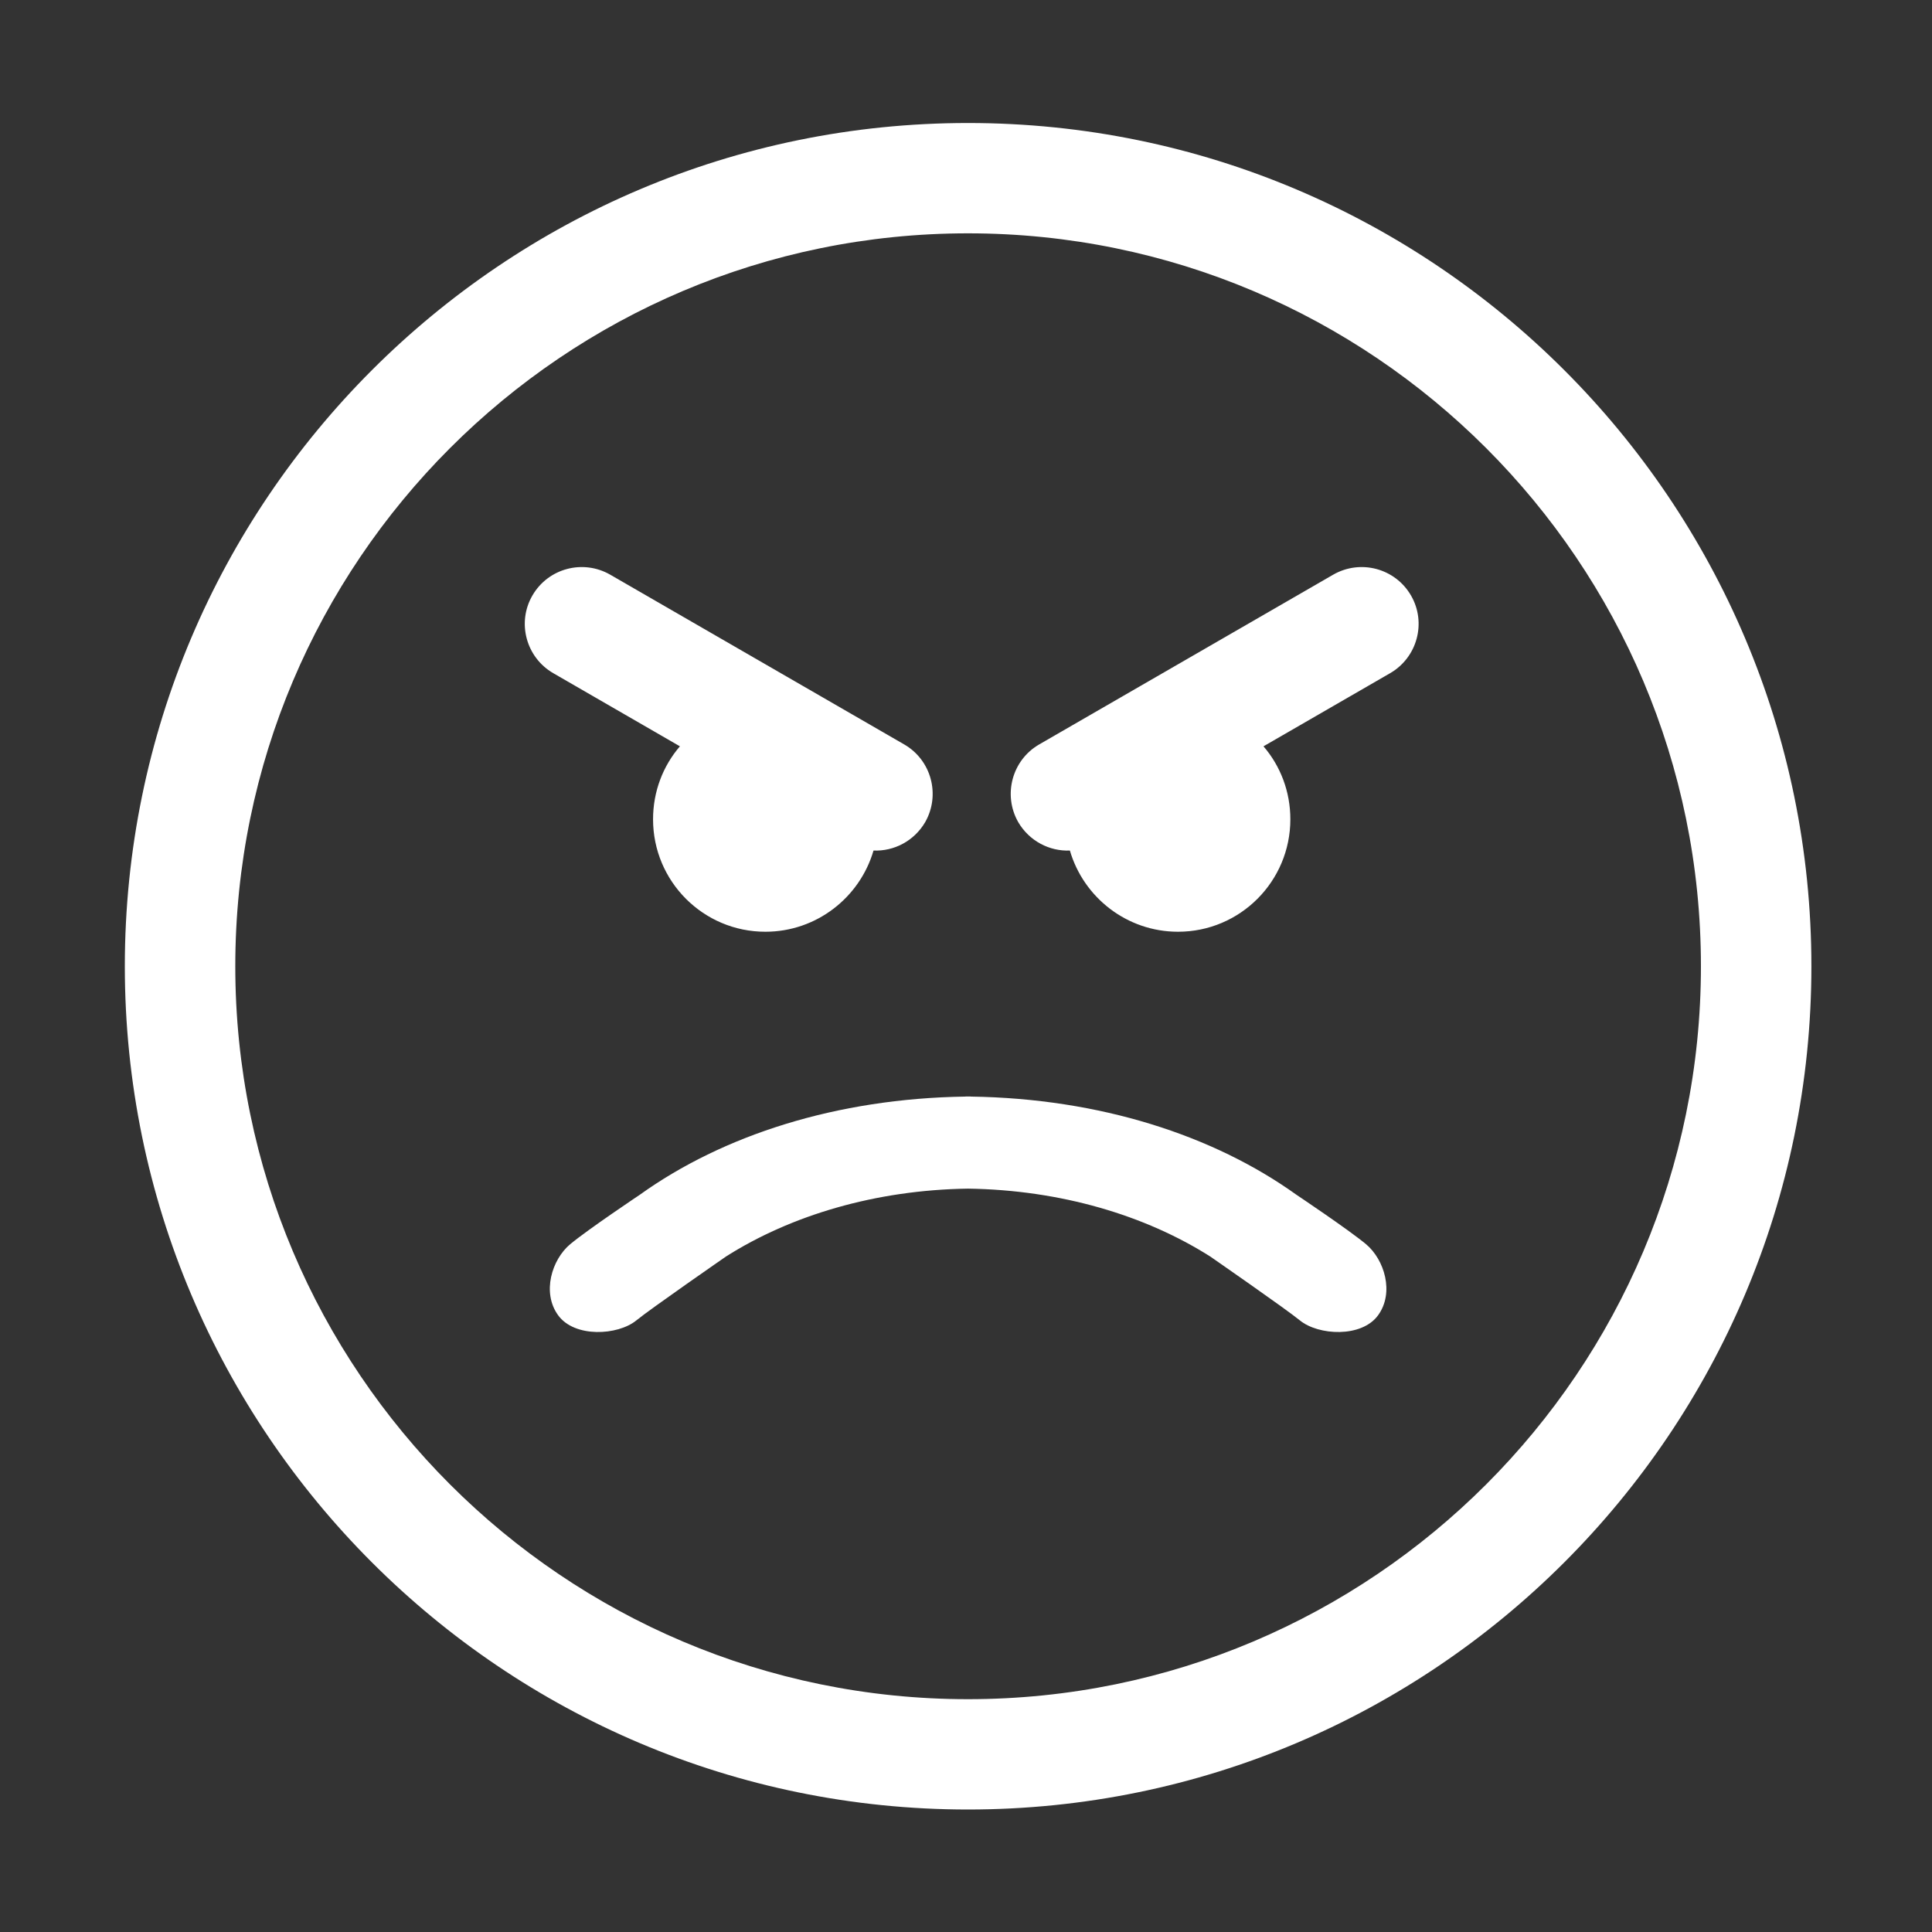 <?xml version="1.0" encoding="UTF-8" standalone="no"?>
<!DOCTYPE svg PUBLIC "-//W3C//DTD SVG 1.1//EN" "http://www.w3.org/Graphics/SVG/1.1/DTD/svg11.dtd">
<svg width="100%" height="100%" viewBox="0 0 512 512" version="1.1" xmlns="http://www.w3.org/2000/svg" xmlns:xlink="http://www.w3.org/1999/xlink" xml:space="preserve" xmlns:serif="http://www.serif.com/" style="fill-rule:evenodd;clip-rule:evenodd;stroke-linejoin:round;stroke-miterlimit:2;">
    <rect x="0" y="0" width="512" height="512" fill="#333333" stroke="none"/>
    <g id="Angry---Outline" serif:id="Angry - Outline" transform="matrix(6.137,0,0,6.137,-8167.24,-785.69)">
        <path d="M1372.62,133.337C1392.72,133.337 1409.04,149.653 1409.04,169.751C1409.04,189.848 1392.72,206.164 1372.62,206.164C1352.53,206.164 1336.21,189.848 1336.21,169.751C1336.21,149.653 1352.53,133.337 1372.62,133.337ZM1372.62,138.101C1390.09,138.101 1404.27,152.283 1404.27,169.751C1404.27,187.218 1390.09,201.4 1372.62,201.4C1355.16,201.4 1340.98,187.218 1340.98,169.751C1340.98,152.283 1355.16,138.101 1372.62,138.101ZM1372.74,175.378C1378.31,175.459 1383.22,177.05 1386.8,179.616C1386.8,179.616 1389.02,181.099 1389.81,181.754C1390.6,182.418 1391.04,183.84 1390.33,184.82C1389.62,185.8 1387.75,185.696 1386.95,185.042C1386.35,184.549 1383.08,182.284 1383.08,182.284C1380.28,180.508 1376.63,179.411 1372.62,179.353C1368.62,179.411 1364.97,180.508 1362.17,182.284C1362.17,182.284 1358.9,184.549 1358.3,185.042C1357.5,185.696 1355.63,185.8 1354.92,184.82C1354.21,183.84 1354.65,182.418 1355.44,181.754C1356.23,181.099 1358.45,179.616 1358.45,179.616C1362.03,177.05 1366.94,175.459 1372.51,175.378L1372.51,175.375L1372.74,175.375L1372.74,175.378ZM1377.02,164.754C1376.14,164.79 1375.27,164.347 1374.79,163.529C1374.12,162.355 1374.52,160.852 1375.69,160.174L1388.39,152.841C1389.57,152.164 1391.07,152.566 1391.75,153.74C1392.43,154.914 1392.02,156.417 1390.85,157.094L1385.38,160.253C1386.11,161.101 1386.54,162.202 1386.54,163.405C1386.54,166.085 1384.37,168.26 1381.69,168.26C1379.48,168.26 1377.61,166.778 1377.02,164.754ZM1360.18,160.253L1354.71,157.094C1353.54,156.417 1353.13,154.914 1353.81,153.74C1354.49,152.566 1355.99,152.164 1357.17,152.841L1369.87,160.174C1371.04,160.852 1371.44,162.355 1370.77,163.529C1370.29,164.347 1369.42,164.79 1368.54,164.754C1367.95,166.778 1366.08,168.26 1363.87,168.26C1361.19,168.26 1359.02,166.085 1359.02,163.405C1359.02,162.202 1359.45,161.101 1360.18,160.253Z" style="fill:white;"/>
    </g>
</svg>

